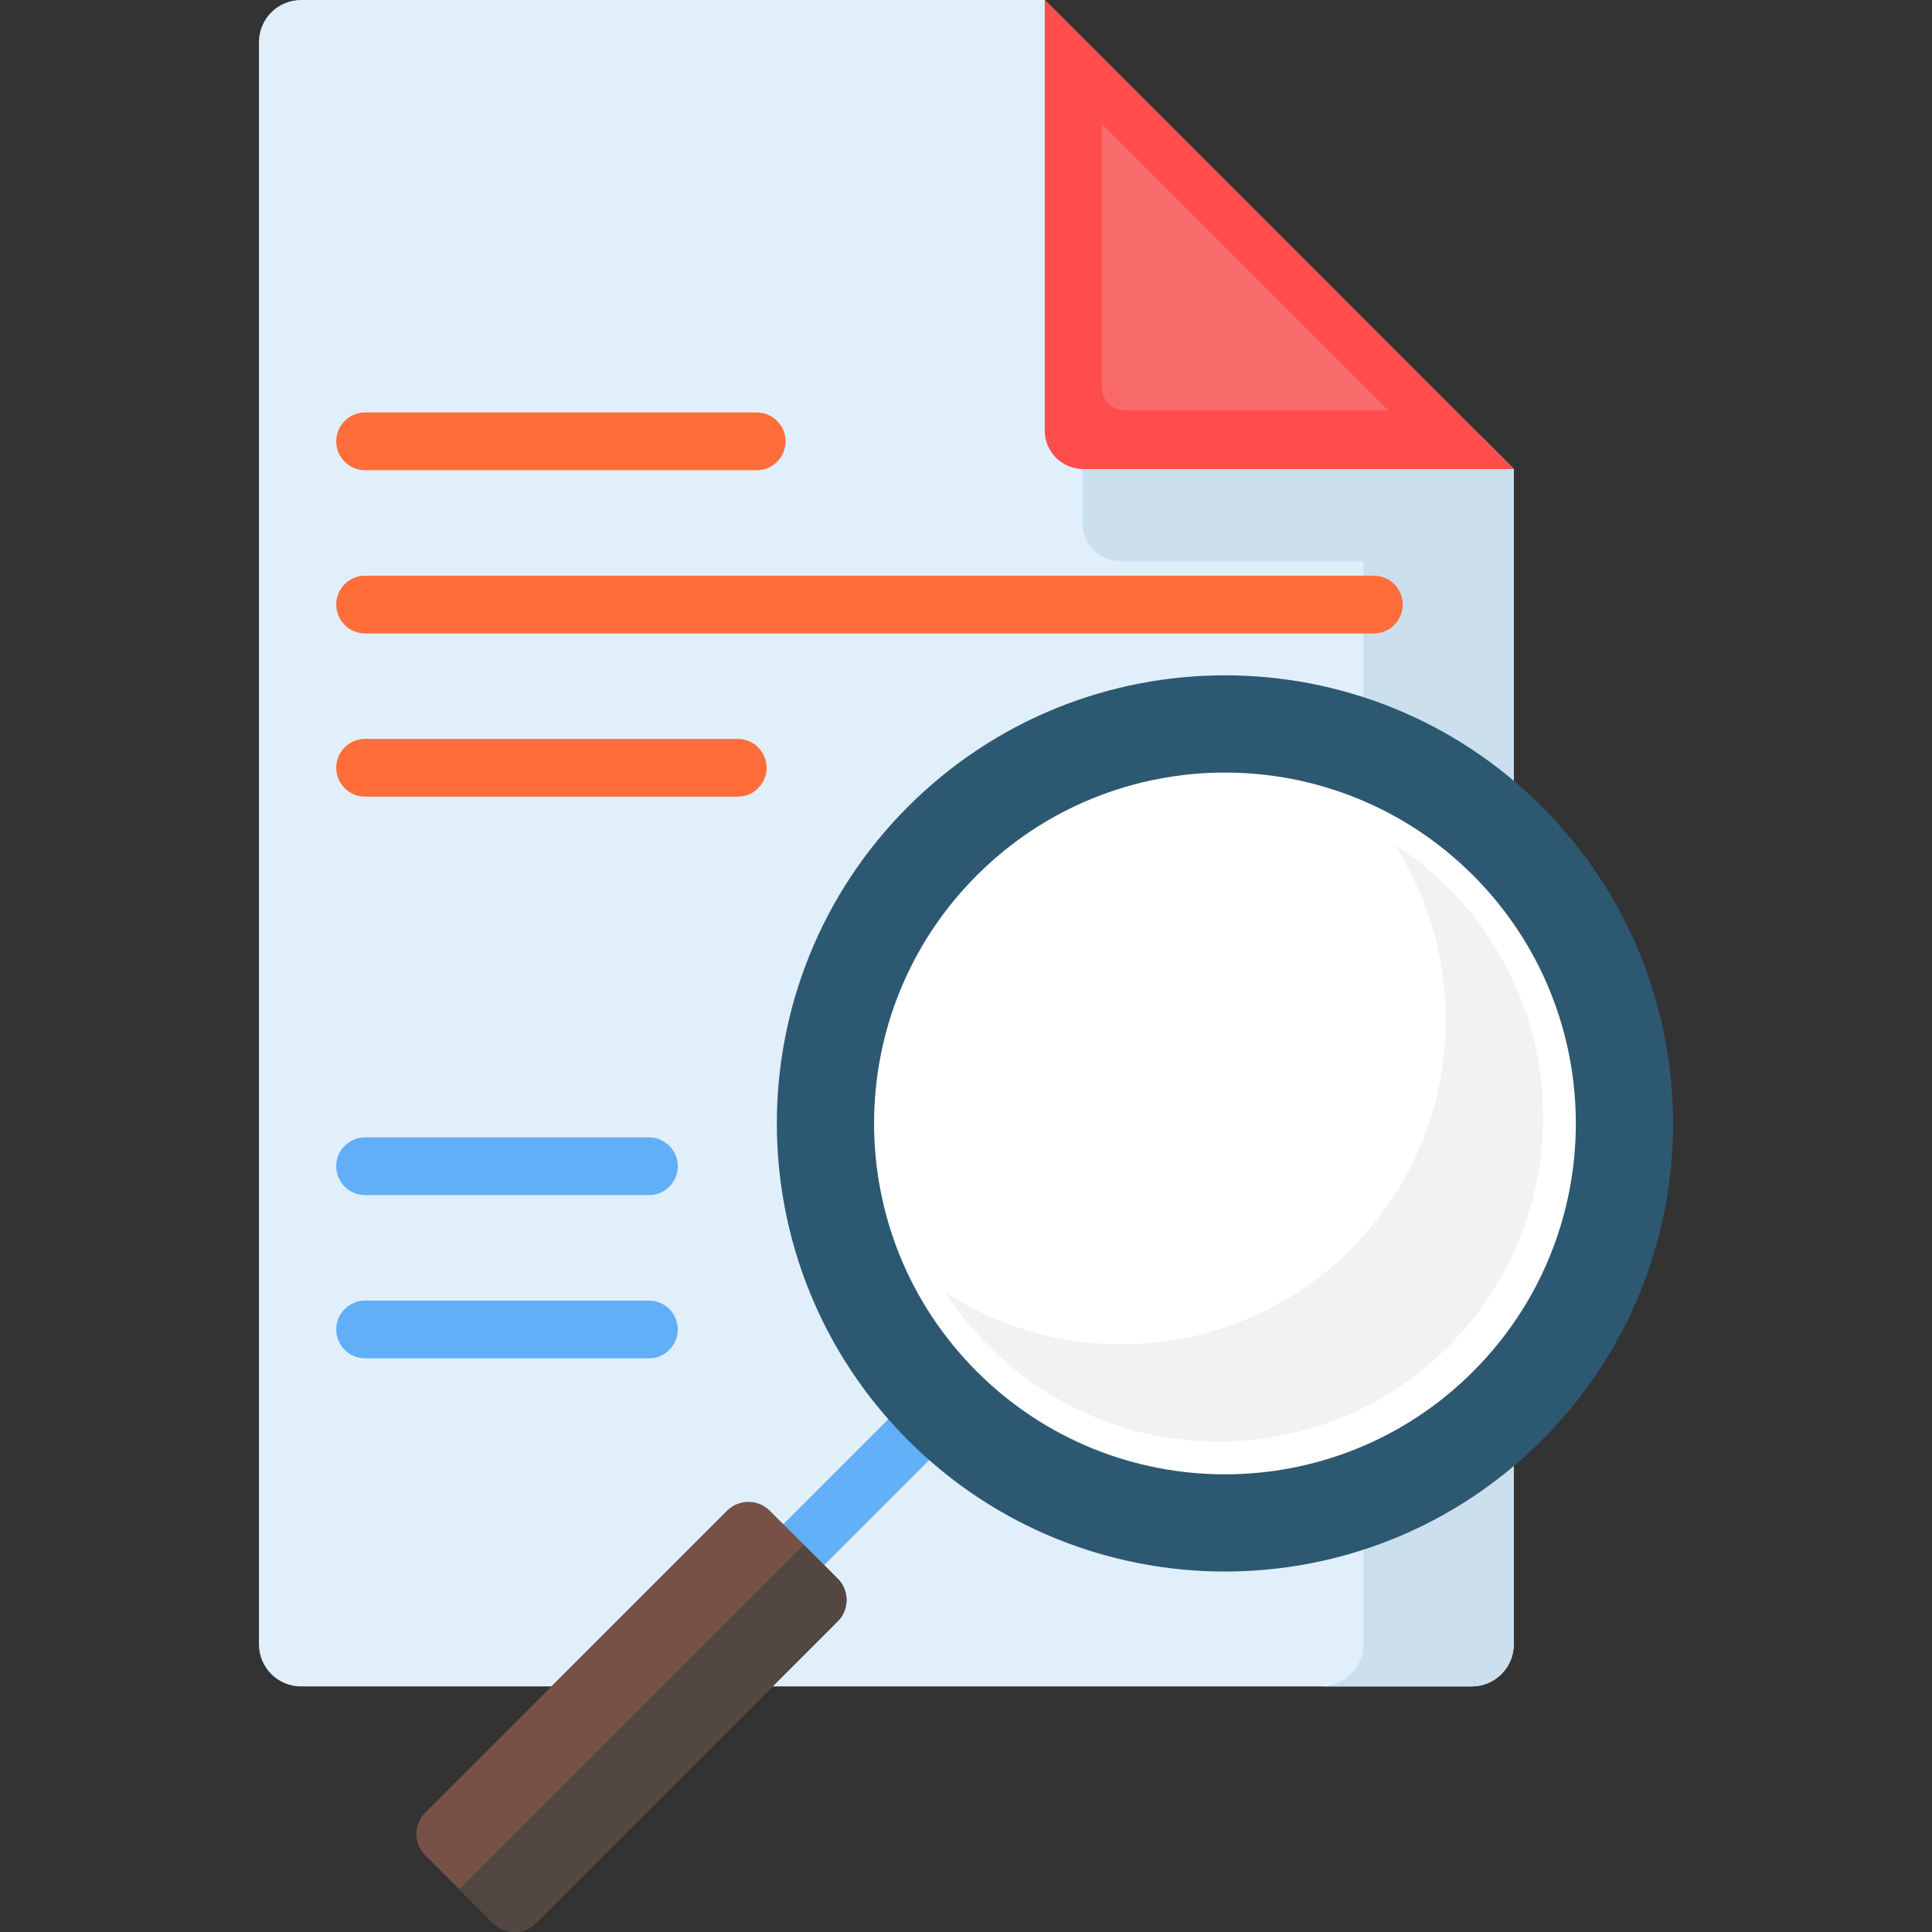 <?xml version="1.0" encoding="iso-8859-1"?>
<!-- Generator: Adobe Illustrator 19.0.0, SVG Export Plug-In . SVG Version: 6.00 Build 0)  -->
<svg version="1.1" id="Capa_1" xmlns="http://www.w3.org/2000/svg" xmlns:xlink="http://www.w3.org/1999/xlink" x="0px" y="0px"
	 viewBox="0 0 512 512" style="enable-background:new 0 0 512 512;" xml:space="preserve">
<rect x="0" y="0" width="512" height="512" fill="#333333" stroke="none"/>
<path style="fill:#E1EFFB;" d="M276.862,0H79.788c-6.166,0-11.165,4.999-11.165,11.165v424.591c0,6.167,4.999,11.165,11.165,11.165
	h310.217c6.167,0,11.165-4.999,11.165-11.165V124.308L276.862,0z"/>
<path style="fill:#CCDFED;" d="M392.149,115.287H286.816v23.248c0,5.649,4.58,10.229,10.229,10.229h64.236v286.993
	c0,6.167-4.999,11.165-11.165,11.165h6.118h27.652h6.118c6.166,0,11.165-4.999,11.165-11.165V124.308L392.149,115.287z"/>
<g>
	<path style="fill:#61AFF6;" d="M171.965,316.721H96.762c-4.227,0-7.654-3.427-7.654-7.654s3.426-7.654,7.654-7.654h75.203
		c4.227,0,7.654,3.427,7.654,7.654C179.619,313.295,176.193,316.721,171.965,316.721z"/>
	<path style="fill:#61AFF6;" d="M171.965,359.976H96.762c-4.227,0-7.654-3.427-7.654-7.654s3.426-7.654,7.654-7.654h75.203
		c4.227,0,7.654,3.427,7.654,7.654S176.193,359.976,171.965,359.976z"/>
</g>
<g>
	<path style="fill:#FF6D3A;" d="M364.077,167.868H96.762c-4.227,0-7.654-3.427-7.654-7.654s3.426-7.654,7.654-7.654h267.315
		c4.227,0,7.654,3.427,7.654,7.654S368.304,167.868,364.077,167.868z"/>
	<path style="fill:#FF6D3A;" d="M195.496,211.123H96.762c-4.227,0-7.654-3.427-7.654-7.654s3.426-7.654,7.654-7.654h98.734
		c4.227,0,7.654,3.427,7.654,7.654C203.15,207.696,199.724,211.123,195.496,211.123z"/>
	<path style="fill:#FF6D3A;" d="M200.531,124.614H96.762c-4.227,0-7.654-3.427-7.654-7.654s3.426-7.654,7.654-7.654h103.769
		c4.227,0,7.654,3.427,7.654,7.654C208.184,121.187,204.758,124.614,200.531,124.614z"/>
</g>
<path style="fill:#FF4C4C;" d="M276.862,114.079V0L401.17,124.308H287.091C281.442,124.308,276.862,119.729,276.862,114.079z"/>
<path style="fill:#F96B6B;" d="M291.958,102.523V32.794l75.981,75.981H298.21C294.757,108.776,291.958,105.977,291.958,102.523z"/>
<path style="fill:#61AFF6;" d="M207.428,422.573c-1.959,0-3.917-0.747-5.412-2.242c-2.989-2.989-2.989-7.835,0-10.824l36.339-36.339
	c2.99-2.989,7.835-2.989,10.825,0c2.989,2.989,2.989,7.835,0,10.824l-36.339,36.339
	C211.345,421.826,209.386,422.573,207.428,422.573z"/>
<path style="fill:#2D5872;" d="M408.596,213.752c-46.376-46.376-121.566-46.376-167.941,0c-46.376,46.376-46.376,121.566,0,167.941
	s121.566,46.376,167.941,0C454.971,335.318,454.971,260.128,408.596,213.752z"/>
<path style="fill:#FFFFFF;" d="M390.377,231.971c-36.314-36.314-95.19-36.314-131.504,0c-36.314,36.314-36.314,95.19,0,131.504
	c36.314,36.314,95.19,36.314,131.504,0C426.691,327.161,426.691,268.284,390.377,231.971z"/>
<path style="fill:#F2F2F2;" d="M383.765,235.271c-4.427-4.427-9.219-8.264-14.275-11.523
	c21.464,33.296,17.627,78.166-11.523,107.316c-29.15,29.15-74.021,32.987-107.316,11.523c3.259,5.056,7.096,9.848,11.523,14.275
	c33.577,33.577,88.015,33.576,121.591,0S417.341,268.848,383.765,235.271z"/>
<path style="fill:#775146;" d="M130.689,509.654l-17.995-17.995c-3.129-3.129-3.129-8.201,0-11.33l79.976-79.976
	c3.129-3.129,8.201-3.129,11.33,0l17.995,17.995c3.129,3.129,3.129,8.201,0,11.33l-79.976,79.976
	C138.89,512.782,133.817,512.782,130.689,509.654z"/>
<path style="fill:#534741;" d="M221.995,418.347l-8.997-8.997l-91.306,91.306l8.997,8.997c3.129,3.129,8.201,3.129,11.33,0
	l79.976-79.976C225.123,426.549,225.123,421.476,221.995,418.347z"/>
<g>
</g>
<g>
</g>
<g>
</g>
<g>
</g>
<g>
</g>
<g>
</g>
<g>
</g>
<g>
</g>
<g>
</g>
<g>
</g>
<g>
</g>
<g>
</g>
<g>
</g>
<g>
</g>
<g>
</g>
</svg>
